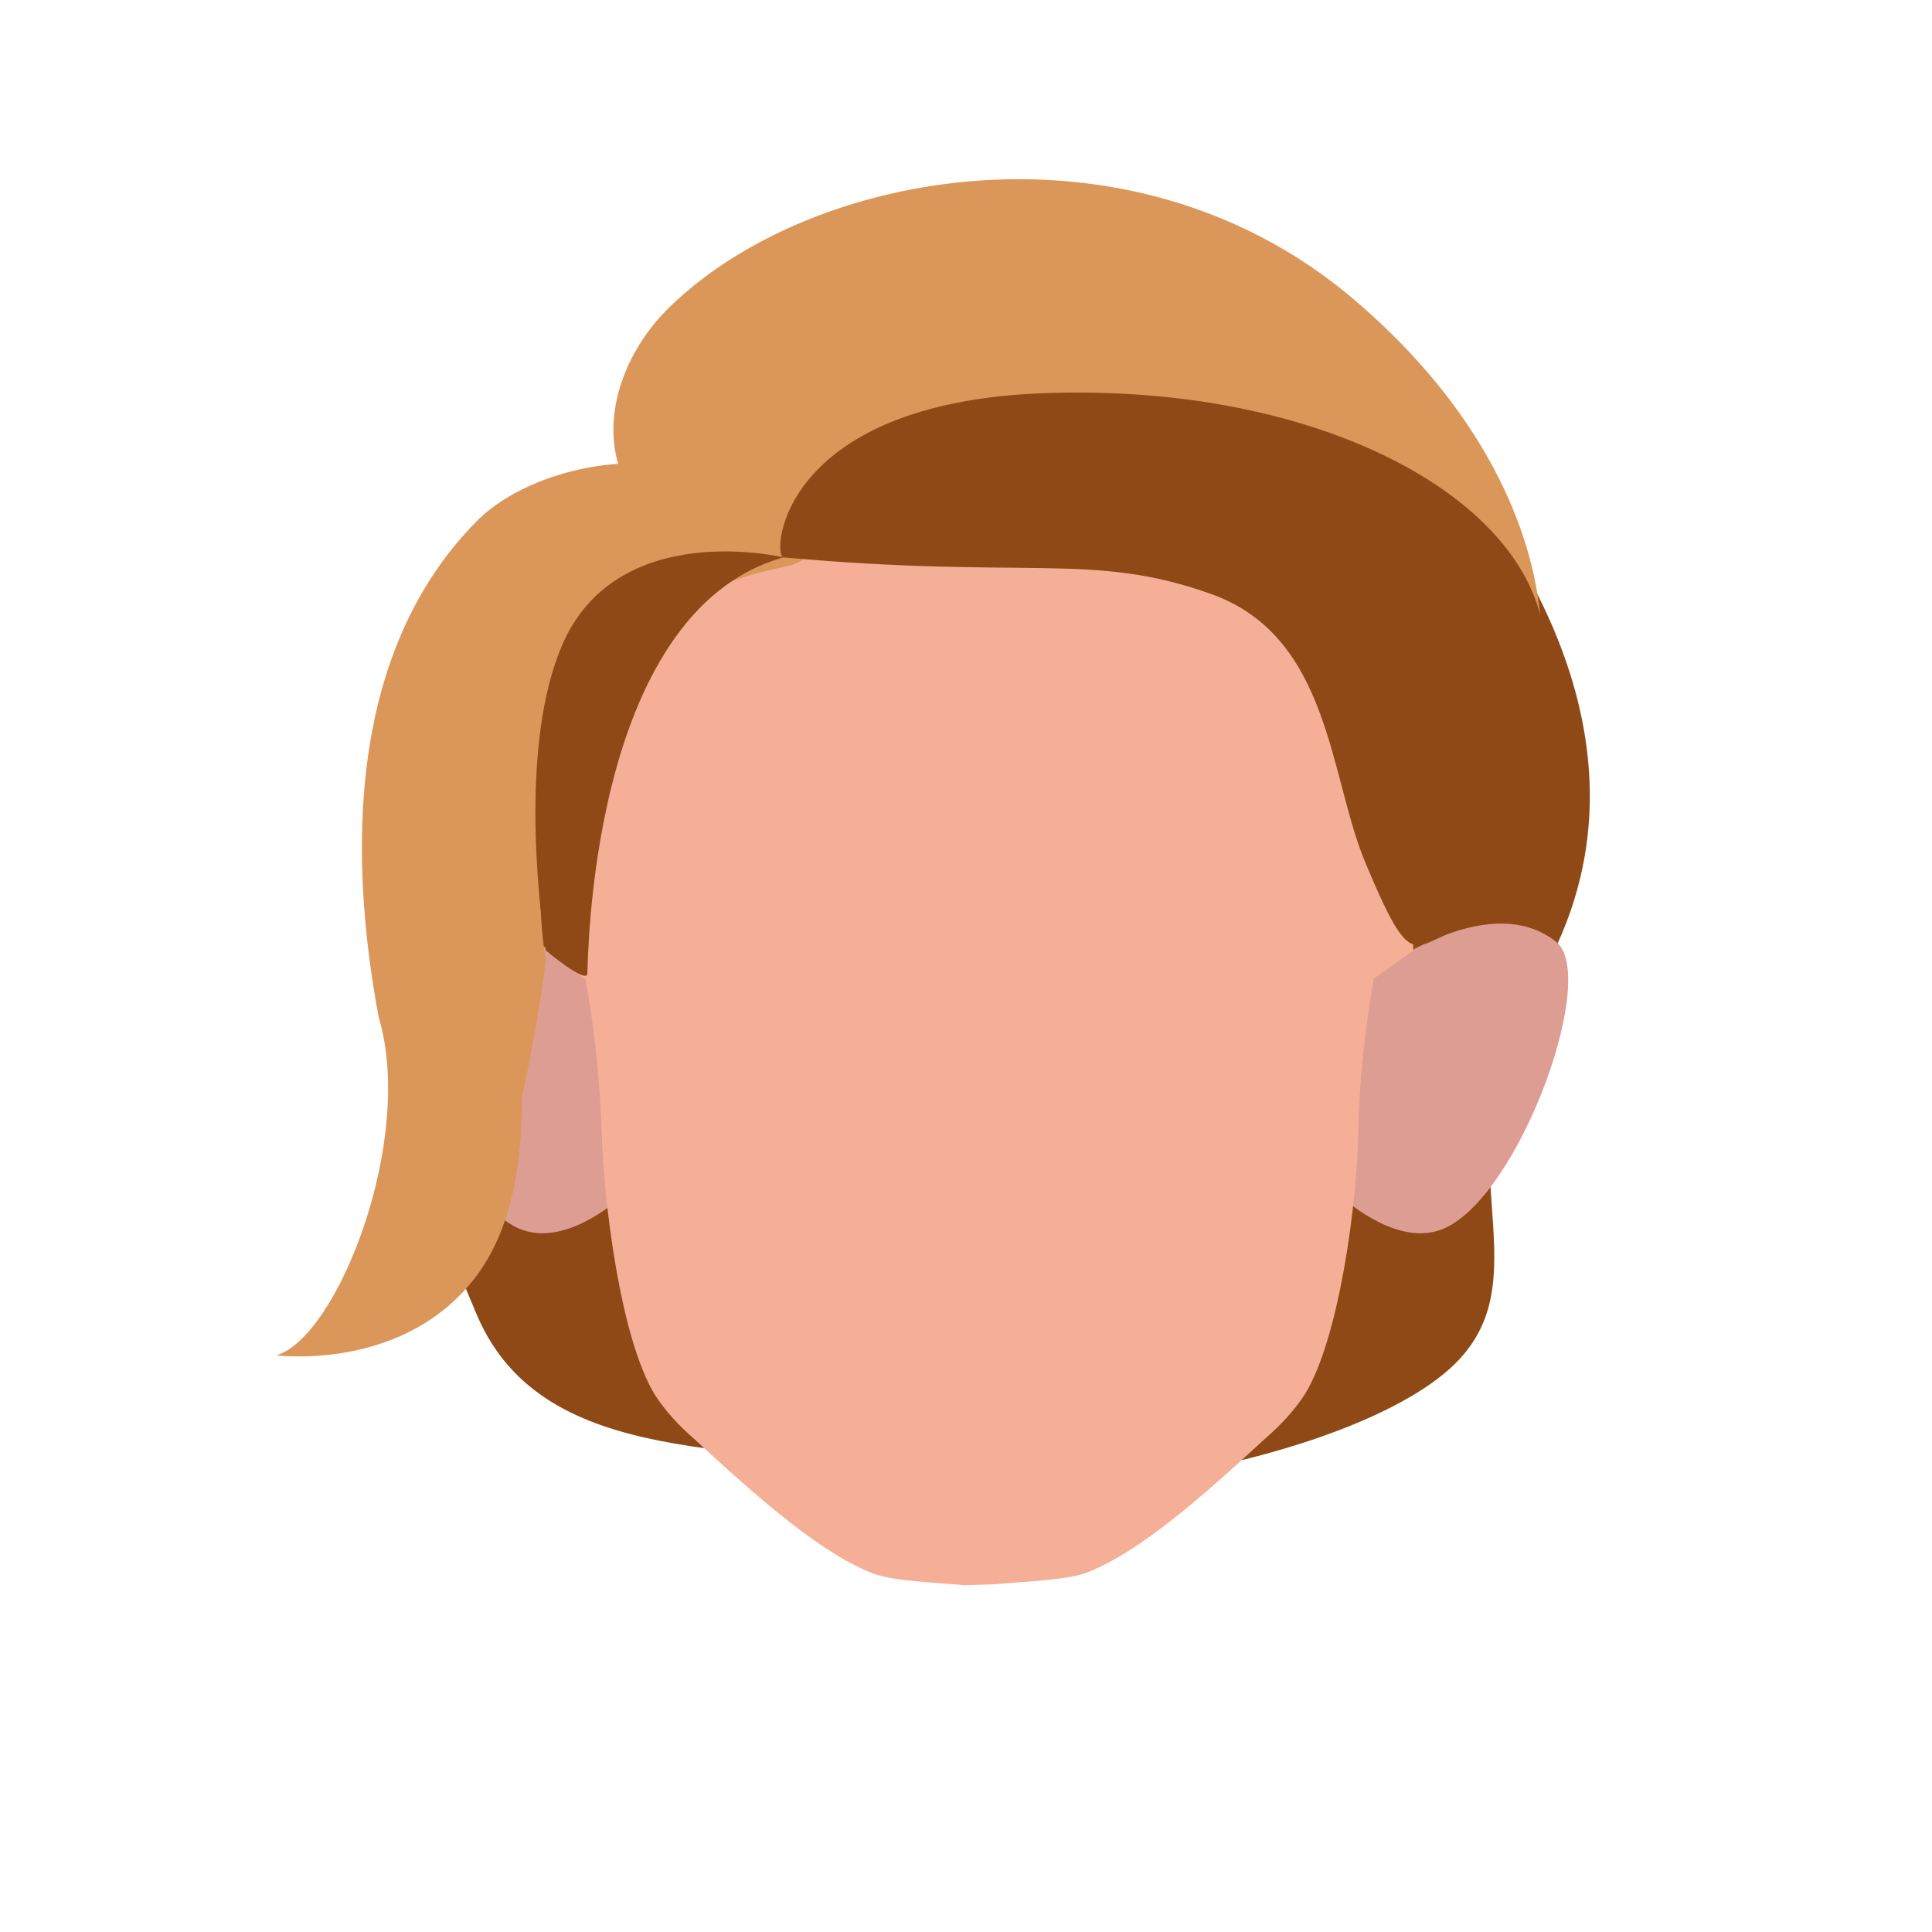 <?xml version="1.0" encoding="utf-8"?>
<!-- Generator: Adobe Illustrator 26.0.0, SVG Export Plug-In . SVG Version: 6.00 Build 0)  -->
<svg version="1.1" id="Calque_1" xmlns="http://www.w3.org/2000/svg" xmlns:xlink="http://www.w3.org/1999/xlink" x="0px" y="0px"
	 viewBox="0 0 200 200" style="enable-background:new 0 0 200 200;" xml:space="preserve">
<style type="text/css">
	.st0{fill:#8E4917;}
	.st1{fill:#DE9D92;}
	.st2{fill:#F6AF97;}
	.st3{fill:#DB975A;}
</style>
<g id="Calque_7">
	<path class="st0" d="M154.5,53.1c-0.4,1.3,19.7,24.4,4.2,49.3c-10.2,16.4,1.4,29.3-8,38.7s-41,15.8-56.8,11.8s-37.5-0.4-44.5-16.7
		c-20-46.7-7.8-65.5-0.9-75.7c9.2-13.7,19.1,10.3,32.7,7.3S154.5,53.1,154.5,53.1z"/>
	<path class="st1" d="M138.9,123.9l3-22.8c0,0,11.9-9.4,19.2-3.6c4.6,3.7-4.5,28.2-12.6,30C143.9,128.6,138.9,123.9,138.9,123.9z"/>
	<path class="st1" d="M64.3,123.9l-3-22.8c0,0-11.9-9.4-19.2-3.6c-4.6,3.7,4.5,28.2,12.6,30C59.3,128.6,64.3,123.9,64.3,123.9z"/>
	<path class="st2" d="M99.8,164.1c-3.1-0.3-7.2-0.4-9.4-1.2c-5.4-2.1-11.8-7.7-18.6-14c-1.5-1.3-2.9-2.8-4-4.5
		c-3.6-5.9-5.3-20.1-5.5-27c-0.2-5.4-0.7-10.7-1.7-16l-4.1-2.9l0.3-20.7C56.8,56.2,77.6,38,99.1,38h4.6c21.5,0,42.2,18.2,42.2,39.7
		l0.4,20.7l-4.1,2.9c-0.9,5.3-1.5,10.6-1.6,16c-0.1,6.9-1.9,21.1-5.5,27c-1.1,1.7-2.5,3.2-4,4.5c-6.8,6.3-13.2,11.9-18.6,14
		c-2.2,0.8-6.4,0.9-9.4,1.2"/>
	<path class="st3" d="M78,57.8c-17.9-2.6-17.2-17.6-8.8-25.9c14.5-14.3,47.5-20.5,70.6-1.2c24.8,20.8,22.2,45.6,14.1,48.9
		c-2.5,1-3.8,15.7-5.2,14.6c-8.9-6.9-9.3-19.8-11.3-26.4c-2.5-8.1-3.8-22.7-38-13.2C96.9,55.3,80.6,58.2,78,57.8z"/>
	<path class="st3" d="M81.1,58.7C50,65,56.5,99.4,56.5,99.4c-0.6,4.8-1.5,9.8-2.5,14.3c0.1,5.9-0.8,12.9-4.4,18
		c-7.4,10.4-21,8.6-21,8.6c6.3-1.8,14.4-22.3,10.6-35c-3.1-16.6-3.3-37.7,10.1-51.3c6.9-7,23-8.1,23.8-2.3
		C73.1,51.8,89.3,57,81.1,58.7z"/>
	<path class="st0" d="M81.1,57.7c-1.2-0.1-0.6-16,27-17s48.6,10.1,51.5,23.6s-4.9,31.3-5.3,31.3c-8.3,0.6-7.2,7.5-13-6.4
		c-3.7-8.9-3.6-23.3-15.9-27.7S106.5,60,81.1,57.7z"/>
	<path class="st0" d="M81.1,57.7c0,0-17.4-4.2-23,9.3c-4.1,9.8-2.5,25.4-1.6,31.4c0,0,4.2,3.5,4.3,2.4
		C60.9,100.1,60.8,63.4,81.1,57.7z"/>
</g>
</svg>
